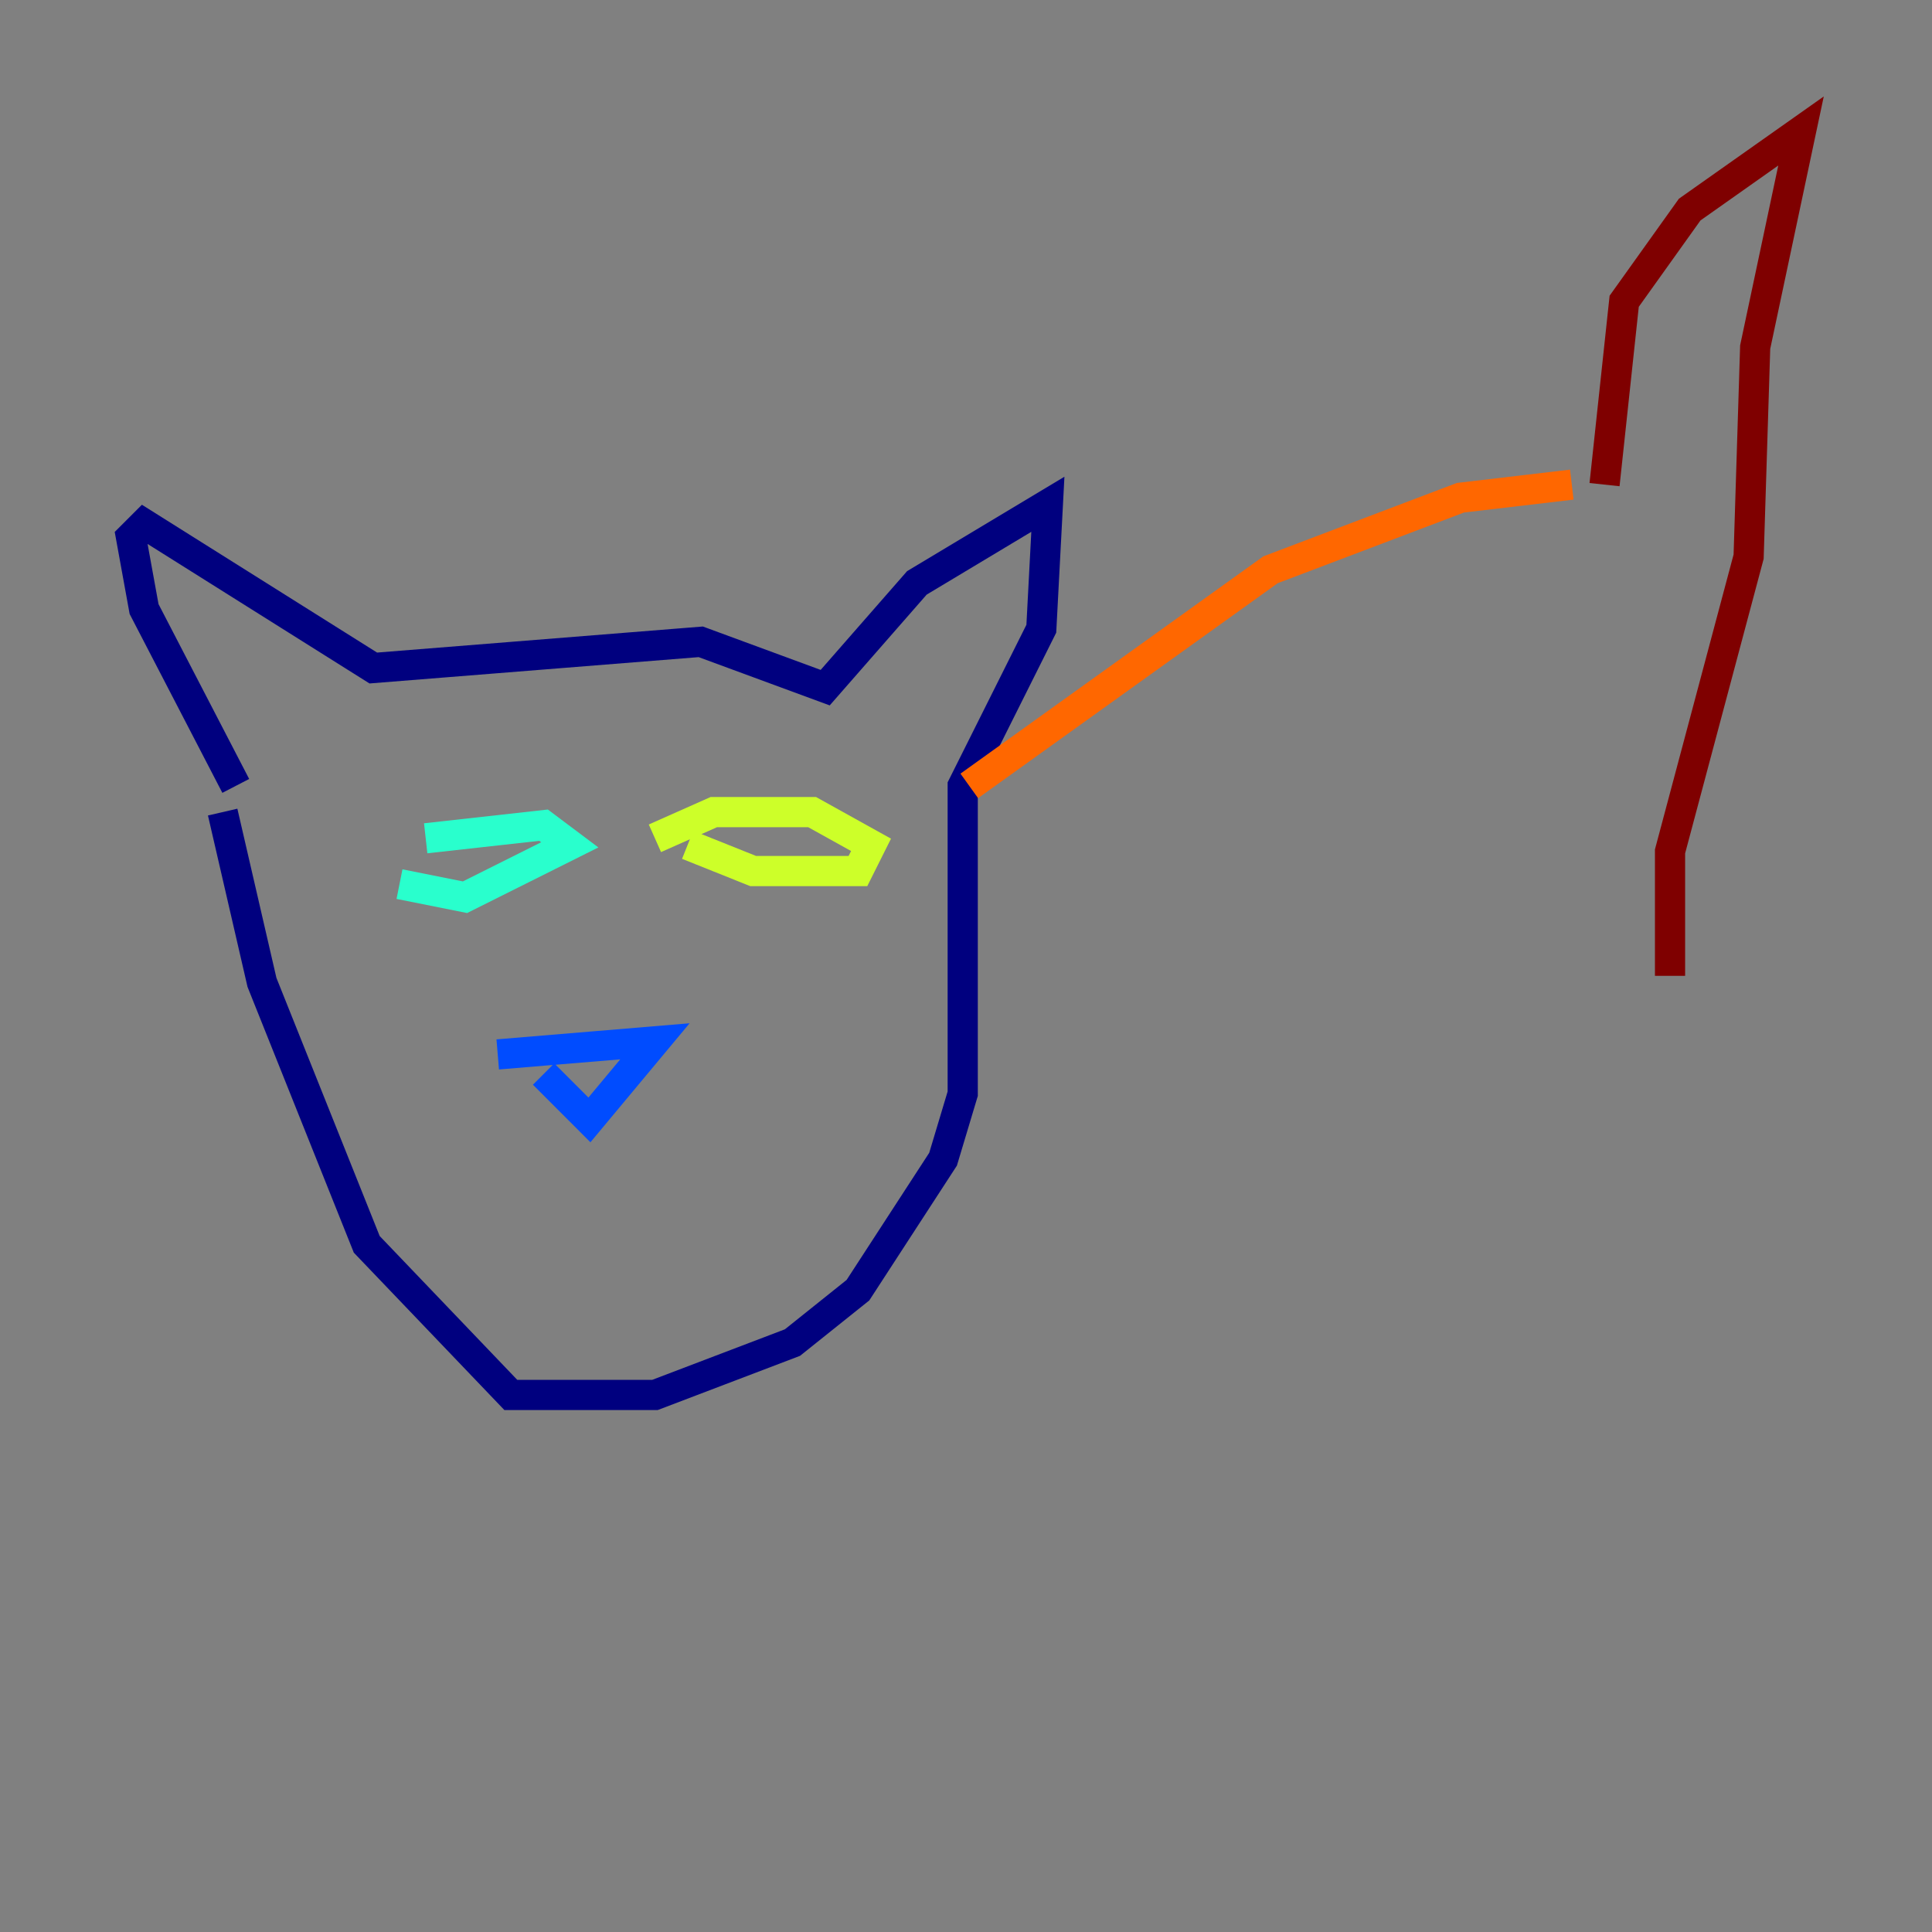 <?xml version="1.0" encoding="utf-8" ?>
<svg baseProfile="tiny" height="128" version="1.2" viewBox="0,0,128,128" width="128" xmlns="http://www.w3.org/2000/svg" xmlns:ev="http://www.w3.org/2001/xml-events" xmlns:xlink="http://www.w3.org/1999/xlink"><rect x="0" y="0" width="128" height="128" fill="#808080" stroke="none"/><defs /><polyline fill="none" points="15.62,52.068 9.546,40.352 8.678,35.58 9.546,34.712 24.732,44.258 46.427,42.522 54.671,45.559 60.746,38.617 69.424,33.41 68.99,41.654 63.783,52.068 63.783,72.461 62.481,76.8 56.841,85.478 52.502,88.949 43.39,92.42 33.844,92.42 24.298,82.441 17.356,65.085 14.752,53.803" stroke="#00007f" stroke-width="2" /><polyline fill="none" points="36.014,71.159 39.051,74.197 43.39,68.99 32.976,69.858" stroke="#004cff" stroke-width="2" /><polyline fill="none" points="28.203,55.539 36.014,54.671 37.749,55.973 30.807,59.444 26.468,58.576" stroke="#29ffcd" stroke-width="2" /><polyline fill="none" points="45.559,55.973 49.898,57.709 56.841,57.709 57.709,55.973 53.803,53.803 47.295,53.803 43.39,55.539" stroke="#cdff29" stroke-width="2" /><polyline fill="none" points="64.217,52.068 84.176,37.749 96.759,32.976 104.136,32.108" stroke="#ff6700" stroke-width="2" /><polyline fill="none" points="106.305,32.108 107.607,19.959 111.946,13.885 119.322,8.678 116.285,22.997 115.851,36.881 110.644,56.407 110.644,64.651" stroke="#7f0000" stroke-width="2" /></svg>